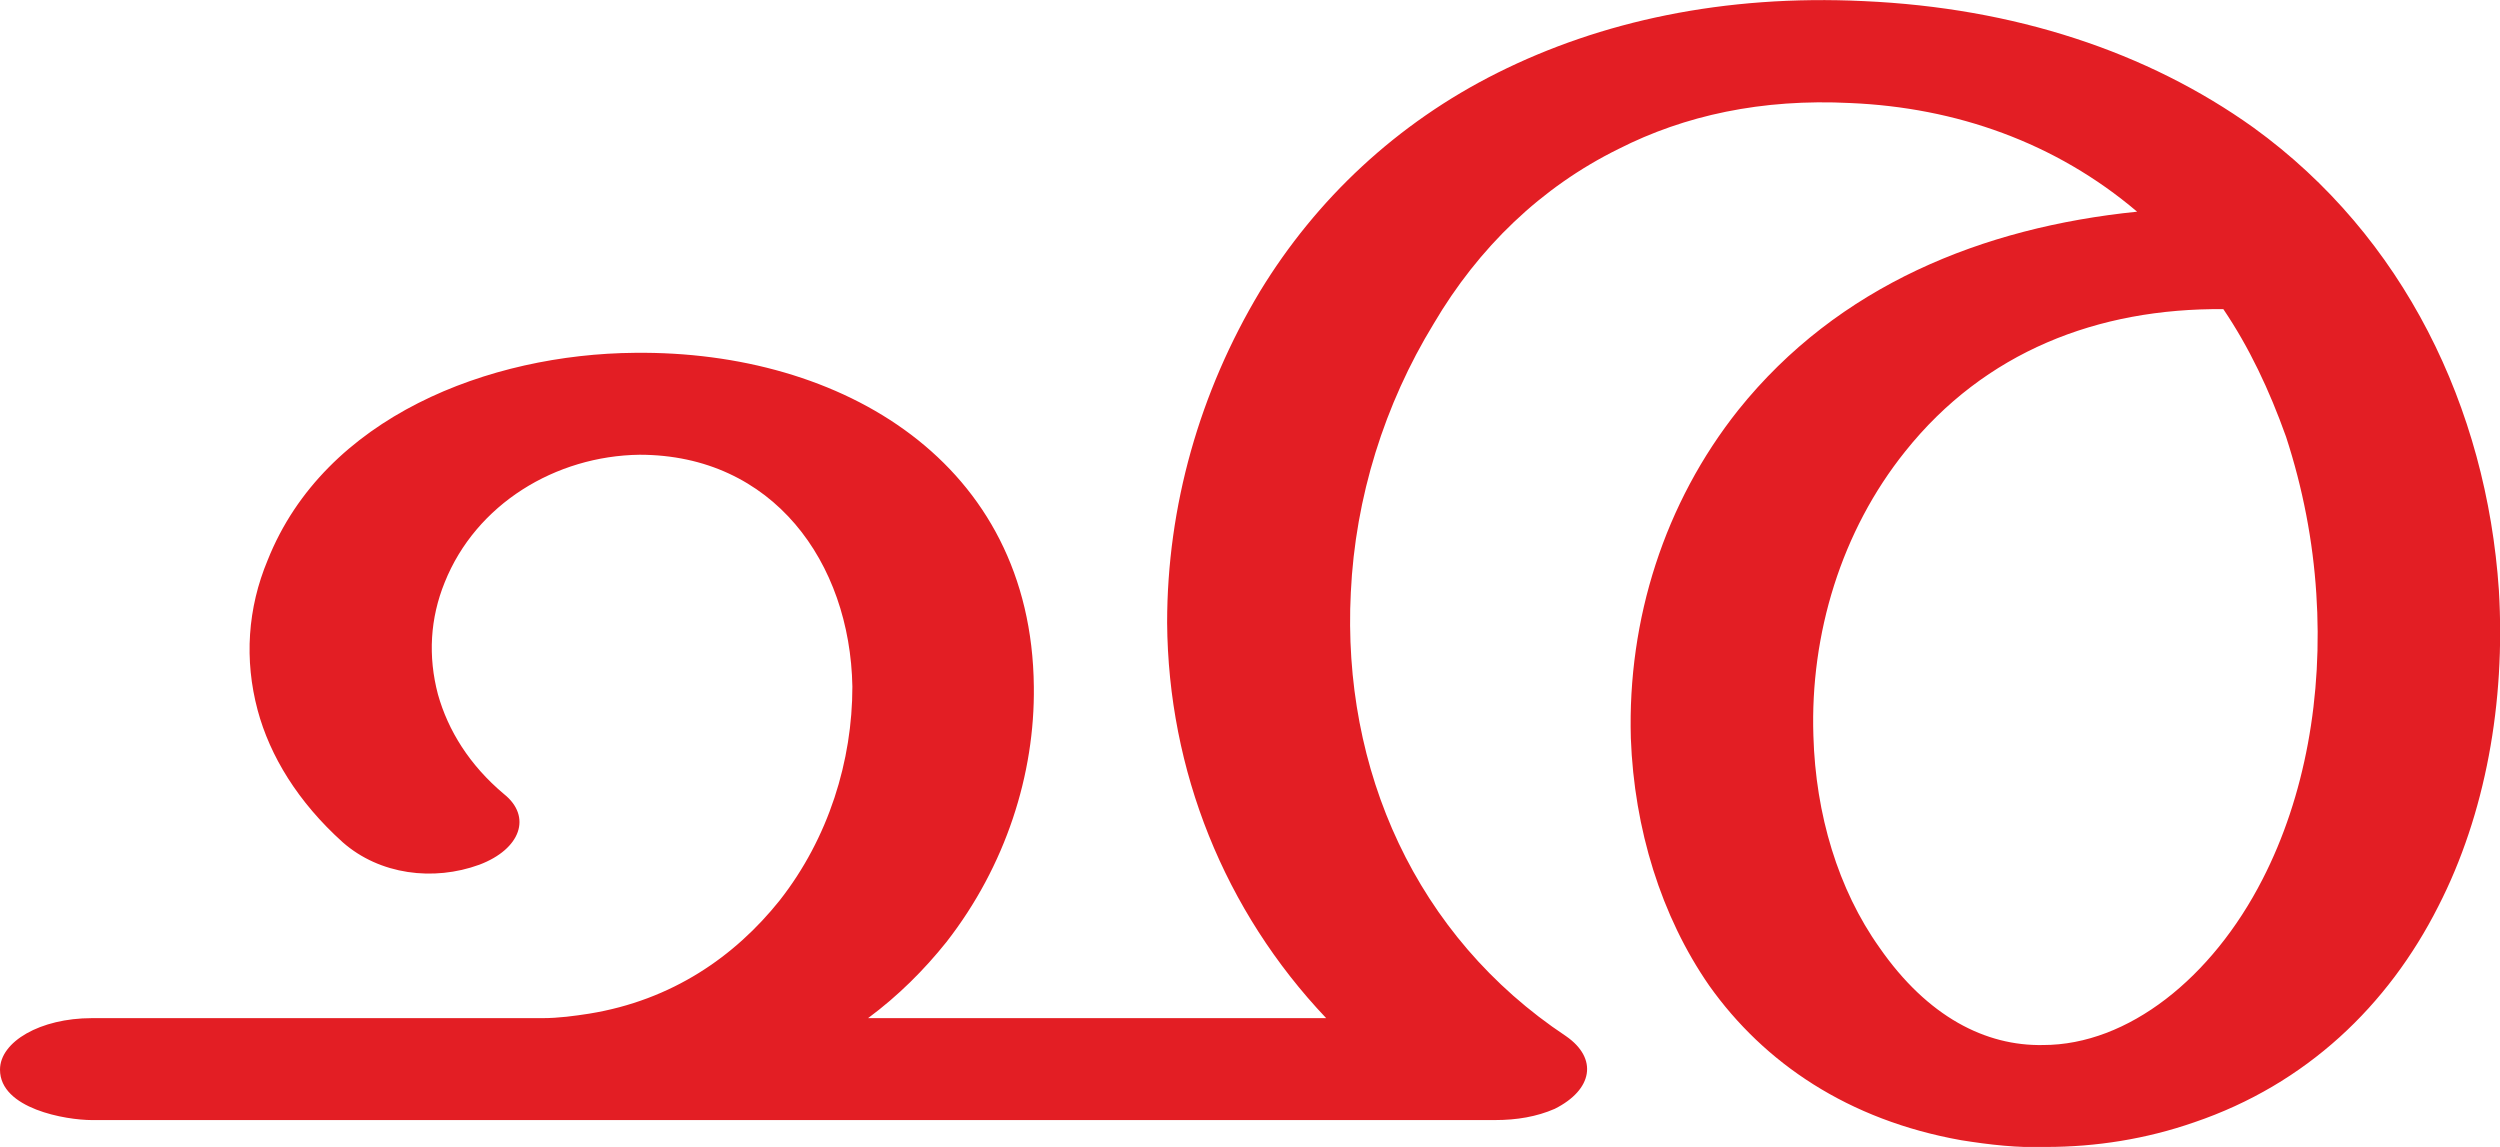 <?xml version="1.0" encoding="UTF-8"?>
<!DOCTYPE svg PUBLIC "-//W3C//DTD SVG 1.1//EN" "http://www.w3.org/Graphics/SVG/1.1/DTD/svg11.dtd">
<!-- Creator: CorelDRAW X8 -->
<svg xmlns="http://www.w3.org/2000/svg" xml:space="preserve" width="2232px" height="1024px" version="1.1" style="shape-rendering:geometricPrecision; text-rendering:geometricPrecision; image-rendering:optimizeQuality; fill-rule:evenodd; clip-rule:evenodd"
viewBox="0 0 2232 1024"
 xmlns:xlink="http://www.w3.org/1999/xlink">
 <defs>
  <style type="text/css">
   <![CDATA[
    .fil0 {fill:#E31E24;fill-rule:nonzero}
   ]]>
  </style>
 </defs>
 <g id="Layer_x0020_1">
  <path class="fil0" d="M82 1000c-23,0 -82,-10 -82,-45 0,-25 36,-46 82,-46 134,0 268,0 402,0 15,0 29,-2 42,-4 74,-12 130,-51 170,-101 44,-56 65,-125 65,-191 -2,-111 -71,-207 -190,-207 -75,1 -146,44 -174,114 -13,32 -15,66 -6,100 9,32 28,63 59,89 25,20 15,49 -22,63 -41,15 -89,9 -122,-20 -40,-36 -65,-77 -76,-118 -12,-45 -9,-91 9,-134 51,-128 198,-184 328,-185 185,-2 354,98 356,298 1,78 -25,160 -78,228 -20,25 -43,48 -70,68l409 0c-91,-96 -141,-221 -142,-353 0,-104 29,-206 83,-296 50,-82 122,-150 212,-195 92,-46 202,-70 327,-64 134,6 253,45 348,113 134,97 208,250 219,413 6,100 -12,200 -54,282 -45,89 -118,159 -218,193 -43,15 -88,22 -132,22 -25,1 -51,-2 -76,-6 -101,-18 -176,-69 -225,-138 -43,-62 -67,-140 -70,-221 -3,-106 30,-210 96,-293 89,-111 218,-163 356,-177 -73,-62 -162,-93 -256,-97 -79,-4 -148,11 -207,41 -69,34 -125,88 -165,156 -44,72 -70,155 -74,240 -8,158 58,307 192,396 29,20 24,48 -10,65 -16,7 -34,10 -53,10l-1253 0zm1959 -610c-15,-42 -33,-80 -56,-114 -112,-1 -213,38 -284,127 -57,71 -85,163 -82,254 2,70 22,137 59,189 43,62 95,88 146,87 76,0 151,-60 196,-148 38,-74 54,-164 48,-255 -3,-47 -12,-94 -27,-140z"/>
 </g>
</svg>
